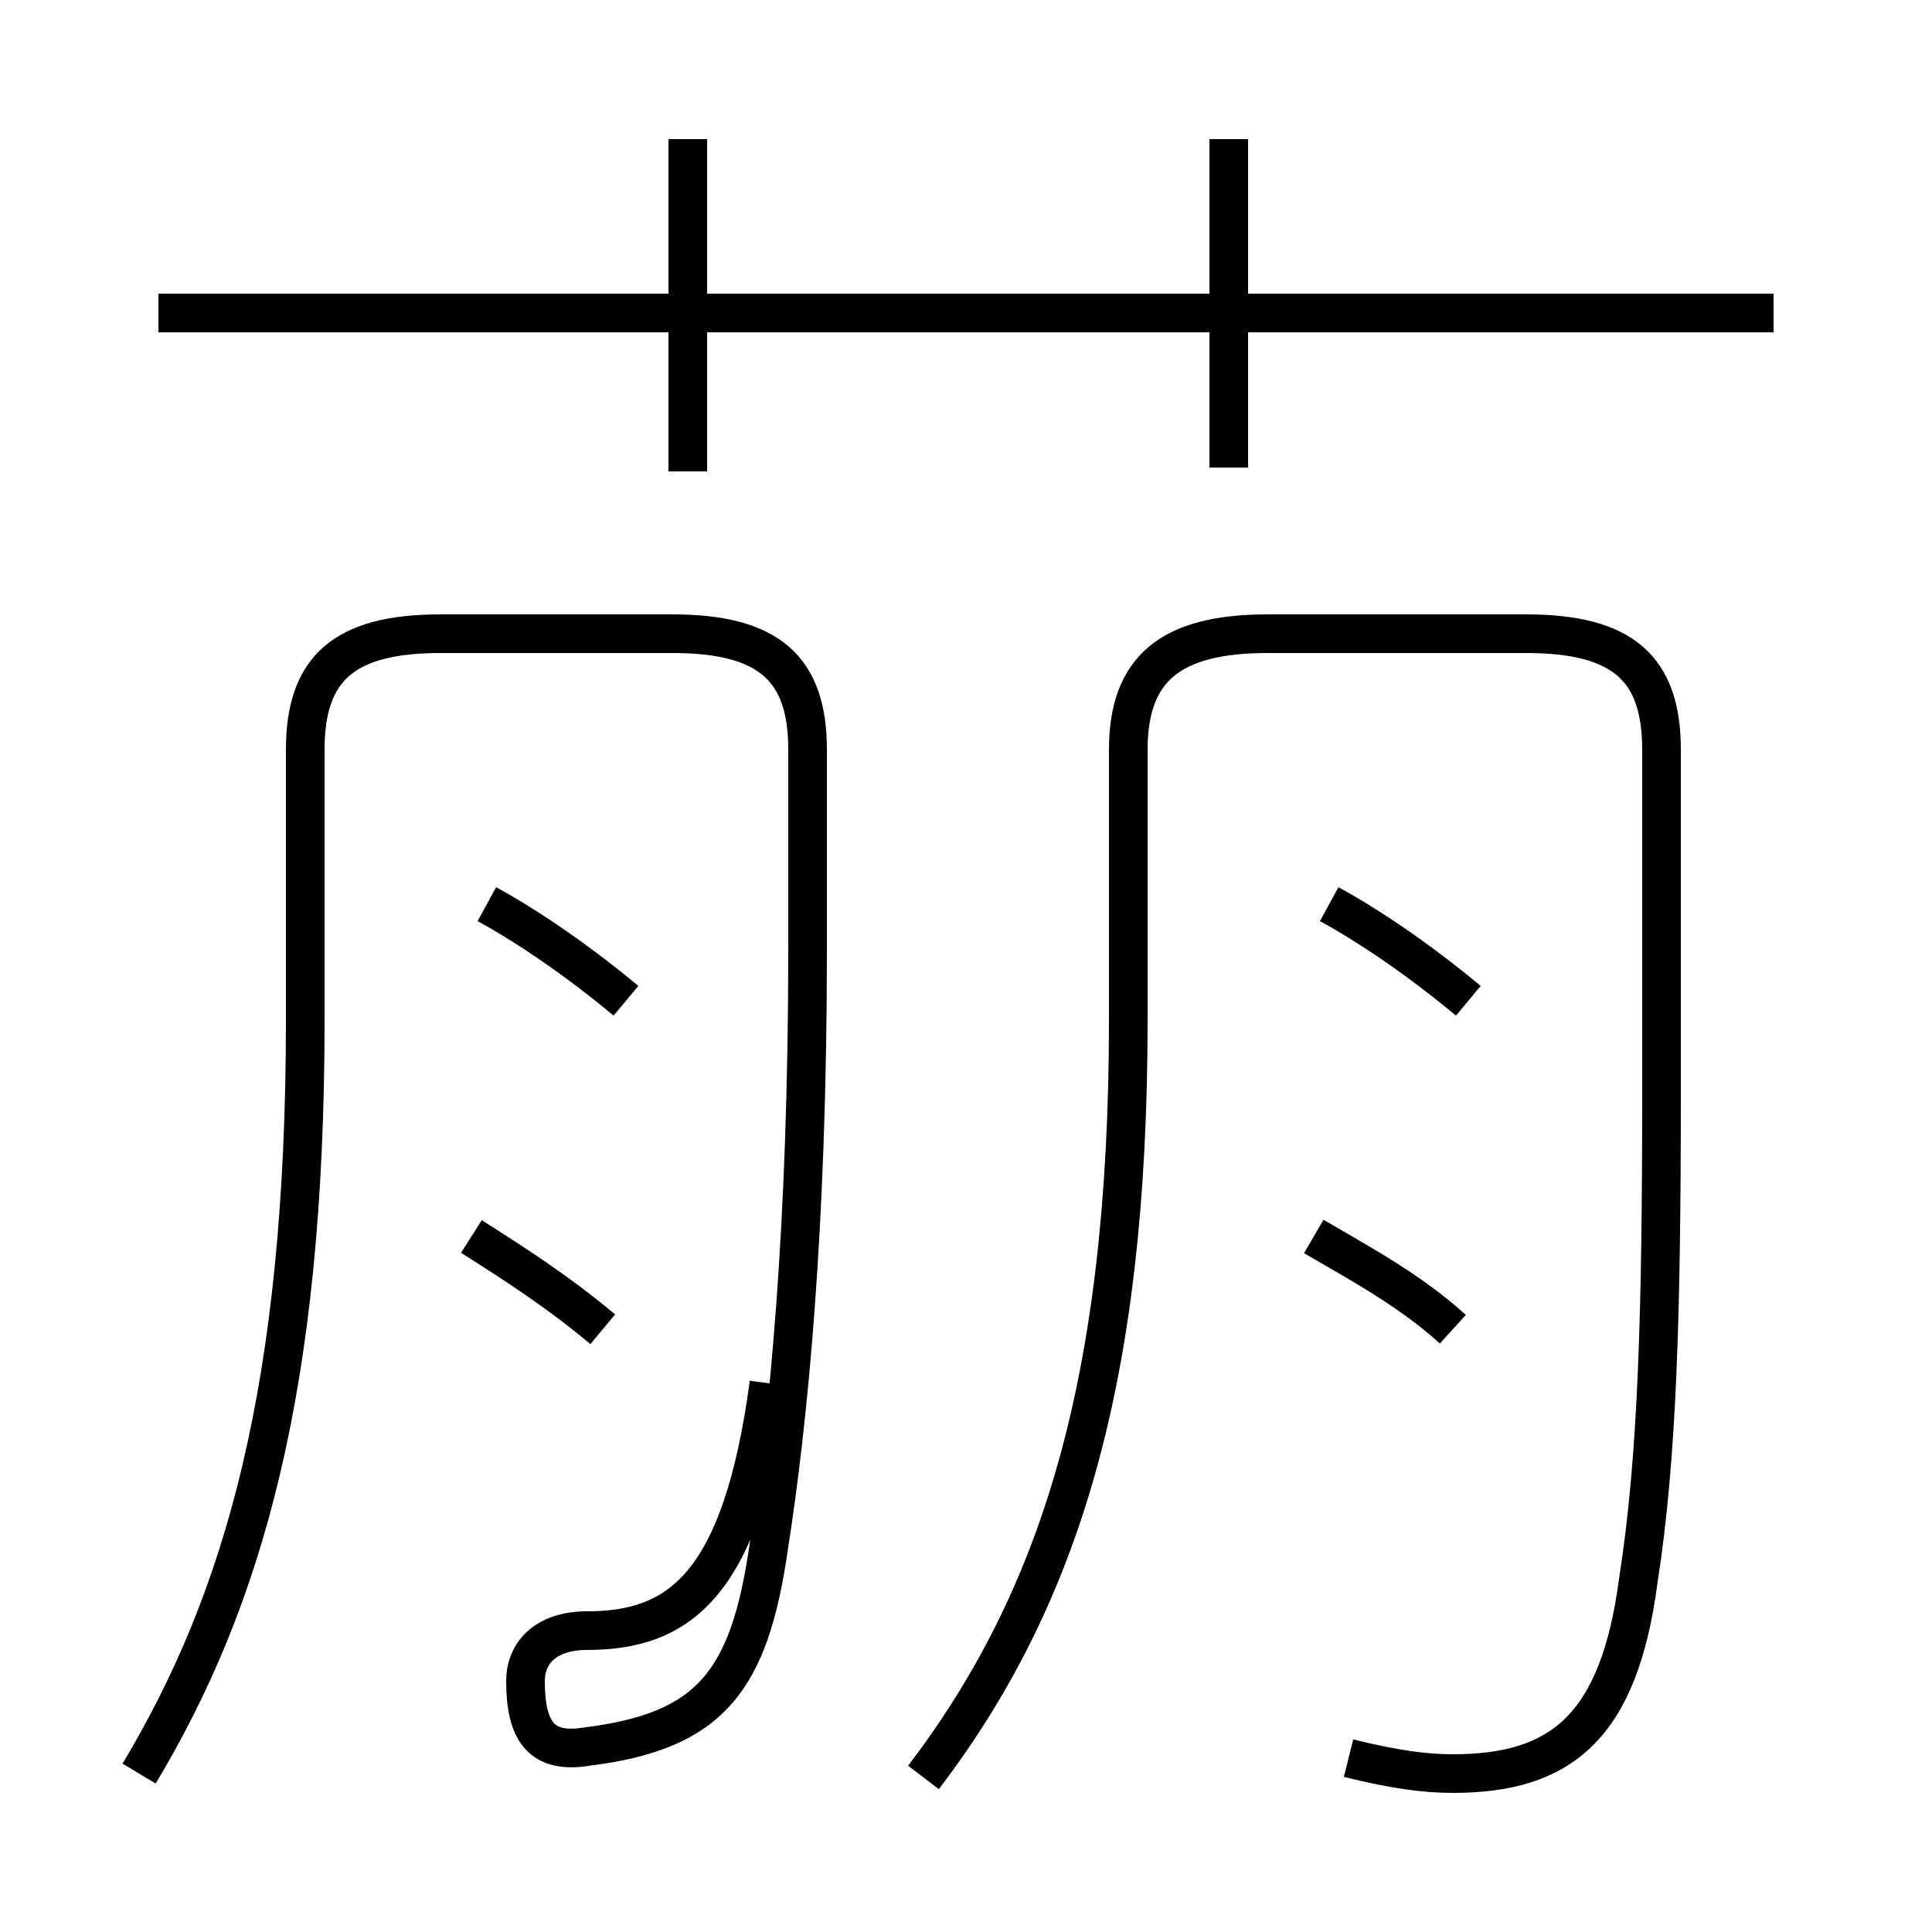 <?xml version='1.0' encoding='utf8'?>
<svg viewBox="0.0 -6.0 50.0 50.0" version="1.1" xmlns="http://www.w3.org/2000/svg">
<rect x="0.0" y="-6.0" width="50.0" height="50.0" fill="#808080" stroke="none"/>
<rect x="-1000" y="-1000" width="2000" height="2000" stroke="white" fill="white"/>
<g style="fill:white;stroke:#000000;  stroke-width:1">
<path d="M 34.9 1.5 C 36.1 1.8 36.9 1.9 37.6 1.9 C 40.4 1.9 41.9 0.7 42.4 -3.1 C 42.9 -6.3 43.0 -10.1 43.0 -15.8 L 43.0 -24.6 C 43.0 -26.7 42.0 -27.6 39.5 -27.6 L 32.8 -27.6 C 30.3 -27.6 29.2 -26.7 29.2 -24.6 L 29.2 -17.6 C 29.2 -8.2 27.4 -2.6 23.9 2.0 M 3.6 1.9 C 6.3 -2.6 7.9 -8.1 7.9 -17.6 L 7.9 -24.6 C 7.9 -26.7 8.9 -27.6 11.4 -27.6 L 17.4 -27.6 C 19.9 -27.6 20.9 -26.7 20.9 -24.6 L 20.9 -19.4 C 20.9 -12.2 20.4 -7.2 19.9 -4.0 C 19.4 -0.5 18.4 0.8 15.2 1.2 C 14.0 1.4 13.6 0.8 13.6 -0.5 C 13.6 -1.2 14.1 -1.8 15.2 -1.8 C 17.6 -1.8 19.2 -3.0 19.9 -8.2 M 15.6 -9.6 C 14.4 -10.6 13.3 -11.3 12.2 -12.0 M 16.2 -18.1 C 15.0 -19.1 13.7 -20.0 12.6 -20.6 M 37.6 -9.6 C 36.5 -10.6 35.2 -11.3 34.0 -12.0 M 17.8 -31.8 L 17.8 -40.4 M 38.0 -18.1 C 36.8 -19.1 35.5 -20.0 34.4 -20.6 M 45.9 -35.9 L 4.1 -35.9 M 31.8 -31.9 L 31.8 -40.4" transform="translate(0.0, 38.0)" />
</g>
</svg>